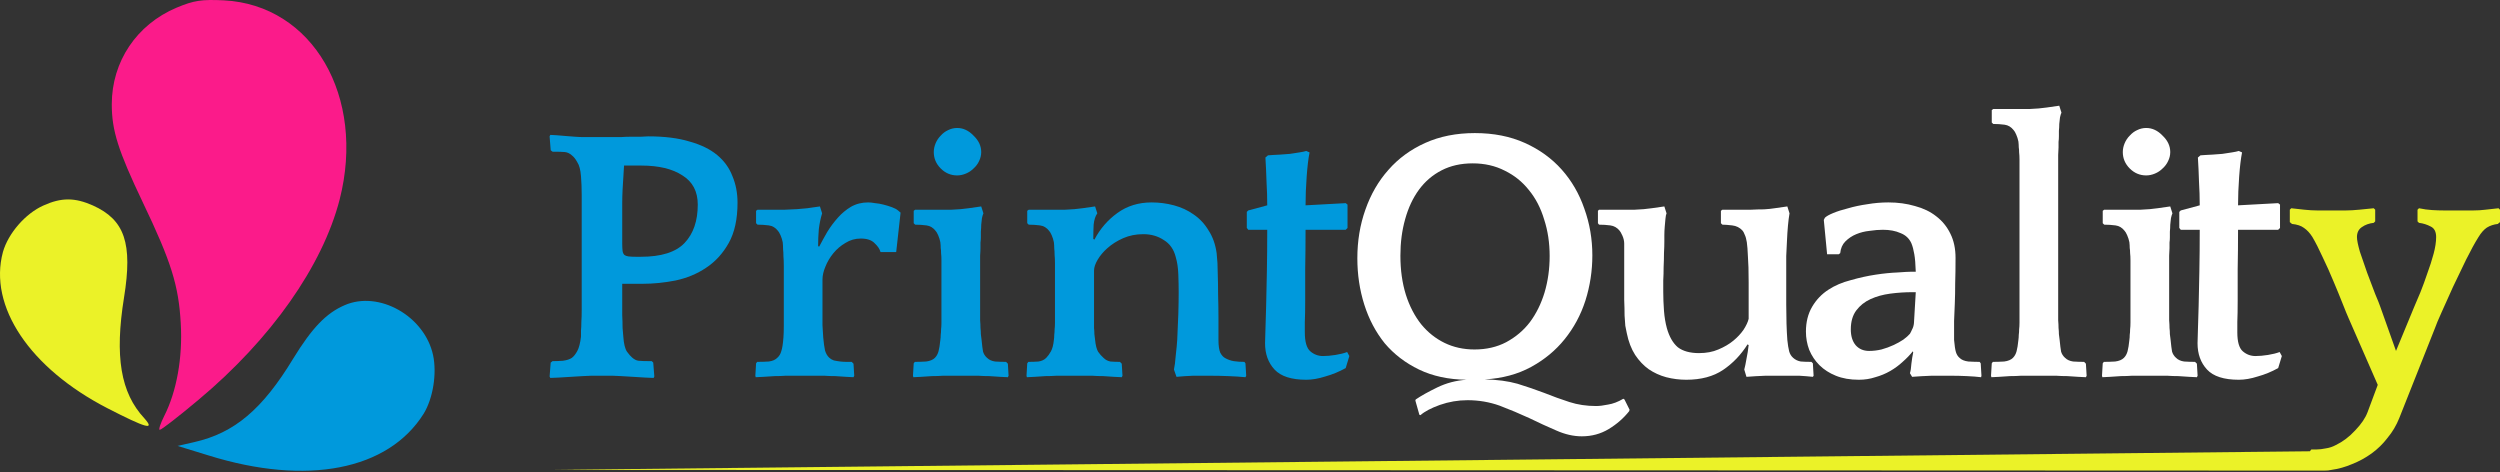 <svg width="180" height="34" viewBox="0 0 180 34" fill="none" xmlns="http://www.w3.org/2000/svg">
<rect x="0" y="0" width="180" height="34" fill="#333333" stroke="none"/>
<path d="M47.059 27.211C46.937 27.211 46.735 27.202 46.455 27.185C46.175 27.167 45.886 27.15 45.588 27.132C45.29 27.115 45.001 27.097 44.721 27.08C44.441 27.062 44.239 27.053 44.117 27.053H42.566C42.444 27.053 42.242 27.062 41.962 27.08C41.682 27.097 41.393 27.115 41.095 27.132C40.797 27.15 40.508 27.167 40.228 27.185C39.948 27.202 39.746 27.211 39.624 27.211L39.571 27.106L39.65 26.108L39.781 26.003C39.992 26.003 40.237 25.994 40.517 25.976C40.797 25.941 41.016 25.871 41.174 25.766C41.314 25.661 41.445 25.494 41.568 25.267C41.691 25.039 41.778 24.698 41.831 24.242C41.831 24.12 41.831 23.98 41.831 23.822C41.848 23.647 41.857 23.436 41.857 23.191C41.875 22.946 41.883 22.648 41.883 22.298C41.883 21.948 41.883 21.51 41.883 20.984V15.204C41.883 14.854 41.883 14.46 41.883 14.022C41.883 13.567 41.866 13.12 41.831 12.682C41.796 12.227 41.708 11.894 41.568 11.684C41.445 11.456 41.314 11.29 41.174 11.184C41.016 11.044 40.85 10.966 40.675 10.948C40.517 10.931 40.219 10.922 39.781 10.922L39.65 10.817L39.571 9.818L39.624 9.713C39.746 9.713 39.904 9.722 40.097 9.739C40.307 9.757 40.517 9.774 40.727 9.792C40.955 9.81 41.183 9.827 41.41 9.845C41.638 9.862 41.848 9.871 42.041 9.871H44.038C44.23 9.871 44.449 9.871 44.695 9.871C44.94 9.853 45.185 9.845 45.43 9.845C45.693 9.845 45.93 9.845 46.14 9.845C46.35 9.827 46.525 9.818 46.665 9.818C47.839 9.818 48.828 9.941 49.634 10.186C50.458 10.414 51.123 10.738 51.631 11.158C52.139 11.579 52.507 12.086 52.735 12.682C52.98 13.26 53.102 13.899 53.102 14.6C53.102 15.774 52.892 16.737 52.472 17.49C52.051 18.243 51.508 18.839 50.843 19.277C50.195 19.715 49.459 20.021 48.636 20.196C47.83 20.354 47.042 20.433 46.271 20.433H44.8C44.8 20.783 44.8 21.151 44.8 21.536C44.8 21.921 44.8 22.298 44.8 22.666C44.817 23.016 44.826 23.331 44.826 23.612C44.844 23.892 44.861 24.102 44.879 24.242C44.914 24.75 45.001 25.109 45.141 25.319C45.282 25.512 45.404 25.652 45.509 25.74C45.667 25.88 45.825 25.959 45.982 25.976C46.157 25.994 46.472 26.003 46.928 26.003L47.033 26.108L47.112 27.106L47.059 27.211ZM46.14 18.488C47.611 18.488 48.662 18.156 49.293 17.49C49.923 16.824 50.239 15.905 50.239 14.731C50.239 13.786 49.871 13.085 49.135 12.63C48.417 12.157 47.427 11.92 46.166 11.92H44.931C44.879 12.691 44.844 13.269 44.826 13.654C44.809 14.022 44.8 14.355 44.8 14.652V17.516C44.8 17.744 44.809 17.928 44.826 18.068C44.844 18.191 44.887 18.287 44.957 18.357C45.028 18.41 45.124 18.445 45.246 18.462C45.387 18.48 45.571 18.488 45.798 18.488H46.14Z" fill="#0099DC"/>
<path d="M58.983 17.753C59.158 17.42 59.35 17.07 59.561 16.702C59.788 16.334 60.042 15.992 60.323 15.677C60.603 15.362 60.918 15.099 61.269 14.889C61.636 14.679 62.048 14.574 62.503 14.574C62.644 14.574 62.81 14.591 63.003 14.626C63.213 14.644 63.414 14.679 63.607 14.731C63.817 14.784 64.019 14.845 64.211 14.915C64.404 14.985 64.553 15.064 64.658 15.152L64.842 15.309L64.526 18.147H63.397C63.344 17.937 63.204 17.727 62.976 17.516C62.766 17.289 62.433 17.175 61.978 17.175C61.575 17.175 61.207 17.28 60.874 17.49C60.542 17.683 60.253 17.928 60.007 18.226C59.762 18.523 59.569 18.848 59.429 19.198C59.289 19.531 59.219 19.837 59.219 20.117V21.93C59.219 22.596 59.219 23.095 59.219 23.428C59.237 23.761 59.254 24.049 59.272 24.295C59.307 24.68 59.35 24.995 59.403 25.241C59.473 25.468 59.578 25.643 59.718 25.766C59.788 25.836 59.894 25.897 60.034 25.95C60.191 25.985 60.349 26.011 60.507 26.029C60.664 26.046 60.813 26.055 60.953 26.055C61.111 26.055 61.233 26.055 61.321 26.055L61.452 26.186L61.505 27.053L61.452 27.159C61.347 27.159 61.172 27.15 60.927 27.132C60.682 27.115 60.419 27.097 60.139 27.08C59.858 27.08 59.596 27.071 59.35 27.053C59.105 27.053 58.93 27.053 58.825 27.053H57.144C57.021 27.053 56.828 27.053 56.566 27.053C56.32 27.071 56.057 27.08 55.777 27.08C55.497 27.097 55.225 27.115 54.963 27.132C54.718 27.15 54.534 27.159 54.411 27.159L54.385 27.053L54.437 26.16L54.516 26.055C54.814 26.055 55.094 26.046 55.357 26.029C55.62 25.994 55.821 25.906 55.961 25.766C56.101 25.643 56.198 25.486 56.25 25.293C56.32 25.1 56.373 24.768 56.408 24.295C56.425 24.084 56.434 23.804 56.434 23.454C56.434 23.104 56.434 22.613 56.434 21.983V20.065C56.434 19.697 56.434 19.39 56.434 19.145C56.434 18.883 56.425 18.655 56.408 18.462C56.408 18.27 56.399 18.094 56.382 17.937C56.382 17.779 56.373 17.613 56.355 17.438C56.32 17.262 56.268 17.096 56.198 16.938C56.127 16.781 56.066 16.676 56.014 16.623C55.839 16.395 55.62 16.264 55.357 16.229C55.094 16.194 54.823 16.176 54.542 16.176L54.437 16.071V15.178L54.542 15.099H55.015C55.401 15.099 55.9 15.099 56.513 15.099C57.126 15.082 57.66 15.047 58.116 14.994L59.035 14.863L59.193 15.362C59.088 15.695 59.009 16.071 58.956 16.492C58.921 16.912 58.904 17.324 58.904 17.727L58.983 17.753Z" fill="#0099DC"/>
<path d="M72.566 27.159C72.443 27.159 72.26 27.15 72.014 27.132C71.769 27.115 71.506 27.097 71.226 27.08C70.946 27.08 70.683 27.071 70.438 27.053C70.193 27.053 70.009 27.053 69.886 27.053H68.467C68.345 27.053 68.152 27.053 67.889 27.053C67.644 27.071 67.381 27.08 67.101 27.08C66.838 27.097 66.576 27.115 66.313 27.132C66.067 27.15 65.884 27.159 65.761 27.159L65.735 27.053L65.787 26.16L65.866 26.055C66.129 26.055 66.4 26.046 66.681 26.029C66.961 25.994 67.171 25.906 67.311 25.766C67.434 25.643 67.521 25.486 67.574 25.293C67.626 25.1 67.67 24.829 67.705 24.479C67.723 24.356 67.732 24.233 67.732 24.111C67.749 23.988 67.758 23.857 67.758 23.717C67.775 23.577 67.784 23.41 67.784 23.218C67.784 23.025 67.784 22.788 67.784 22.508V19.539C67.784 19.206 67.784 18.944 67.784 18.751C67.784 18.541 67.775 18.366 67.758 18.226C67.758 18.085 67.749 17.963 67.732 17.858C67.732 17.735 67.723 17.595 67.705 17.438C67.67 17.262 67.618 17.096 67.548 16.938C67.478 16.781 67.416 16.676 67.364 16.623C67.189 16.395 66.97 16.264 66.707 16.229C66.444 16.194 66.173 16.176 65.892 16.176L65.787 16.071V15.178L65.892 15.099H67.232C67.635 15.099 68.064 15.099 68.52 15.099C68.975 15.082 69.378 15.047 69.728 14.994L70.648 14.863L70.806 15.362C70.771 15.432 70.736 15.546 70.701 15.704C70.683 15.844 70.665 16.001 70.648 16.176C70.648 16.334 70.639 16.5 70.622 16.676C70.622 16.833 70.622 16.965 70.622 17.07C70.622 17.21 70.613 17.341 70.595 17.464C70.595 17.569 70.595 17.7 70.595 17.858C70.595 17.998 70.587 18.182 70.569 18.41C70.569 18.637 70.569 18.918 70.569 19.25V22.193C70.569 22.543 70.569 22.832 70.569 23.06C70.587 23.27 70.595 23.454 70.595 23.612C70.613 23.769 70.622 23.918 70.622 24.058C70.639 24.181 70.657 24.321 70.674 24.479C70.709 24.846 70.744 25.127 70.779 25.319C70.832 25.494 70.928 25.643 71.068 25.766C71.209 25.906 71.401 25.994 71.646 26.029C71.909 26.046 72.172 26.055 72.435 26.055L72.566 26.186L72.618 27.053L72.566 27.159ZM67.232 10.948C67.232 10.738 67.276 10.528 67.364 10.318C67.451 10.107 67.574 9.923 67.732 9.766C67.889 9.591 68.064 9.459 68.257 9.372C68.467 9.267 68.686 9.214 68.914 9.214C69.352 9.214 69.746 9.398 70.096 9.766C70.464 10.116 70.648 10.51 70.648 10.948C70.648 11.176 70.595 11.395 70.49 11.605C70.403 11.797 70.271 11.973 70.096 12.13C69.939 12.288 69.755 12.411 69.544 12.498C69.334 12.586 69.124 12.63 68.914 12.63C68.459 12.63 68.064 12.463 67.732 12.13C67.399 11.797 67.232 11.403 67.232 10.948Z" fill="#0099DC"/>
<path d="M78.796 17.254C79.199 16.483 79.751 15.844 80.451 15.336C81.152 14.828 81.975 14.574 82.921 14.574C83.464 14.574 83.998 14.644 84.524 14.784C85.049 14.924 85.522 15.143 85.942 15.441C86.38 15.739 86.739 16.124 87.02 16.597C87.317 17.052 87.51 17.595 87.598 18.226C87.65 18.681 87.677 19.163 87.677 19.671C87.694 20.179 87.703 20.687 87.703 21.195C87.72 21.79 87.729 22.342 87.729 22.85C87.729 23.34 87.729 23.883 87.729 24.479C87.729 24.881 87.773 25.188 87.86 25.398C87.966 25.591 88.088 25.722 88.228 25.792C88.421 25.897 88.622 25.968 88.833 26.003C89.06 26.038 89.314 26.055 89.594 26.055L89.673 26.16L89.726 27.053L89.673 27.159C89.305 27.123 88.894 27.097 88.439 27.08C88.001 27.062 87.571 27.053 87.151 27.053C86.731 27.053 86.31 27.053 85.89 27.053C85.469 27.071 85.075 27.097 84.707 27.132L84.524 26.607C84.576 26.379 84.62 26.038 84.655 25.582C84.707 25.127 84.743 24.759 84.76 24.479C84.795 23.813 84.821 23.191 84.839 22.613C84.856 22.035 84.865 21.519 84.865 21.063C84.865 20.66 84.856 20.222 84.839 19.75C84.821 19.277 84.76 18.865 84.655 18.515C84.515 17.954 84.226 17.543 83.788 17.28C83.368 17 82.877 16.86 82.317 16.86C81.791 16.86 81.309 16.956 80.871 17.148C80.434 17.341 80.057 17.578 79.742 17.858C79.444 18.121 79.207 18.401 79.032 18.699C78.857 18.996 78.77 19.259 78.77 19.487V22.193C78.77 22.543 78.77 22.832 78.77 23.06C78.77 23.27 78.77 23.454 78.77 23.612C78.787 23.769 78.796 23.918 78.796 24.058C78.813 24.181 78.831 24.321 78.848 24.479C78.883 24.846 78.954 25.127 79.059 25.319C79.181 25.494 79.313 25.643 79.453 25.766C79.593 25.906 79.759 25.994 79.952 26.029C80.145 26.046 80.372 26.055 80.635 26.055L80.766 26.186L80.819 27.053L80.766 27.159C80.644 27.159 80.46 27.15 80.215 27.132C79.969 27.115 79.707 27.097 79.426 27.08C79.146 27.08 78.883 27.071 78.638 27.053C78.393 27.053 78.209 27.053 78.087 27.053H76.641C76.519 27.053 76.326 27.053 76.063 27.053C75.818 27.071 75.555 27.08 75.275 27.08C75.012 27.097 74.75 27.115 74.487 27.132C74.242 27.15 74.058 27.159 73.935 27.159L73.909 27.053L73.961 26.16L74.04 26.055C74.32 26.055 74.566 26.046 74.776 26.029C75.004 25.994 75.188 25.906 75.328 25.766C75.45 25.643 75.564 25.486 75.669 25.293C75.774 25.1 75.844 24.829 75.879 24.479C75.897 24.356 75.906 24.233 75.906 24.111C75.923 23.988 75.932 23.857 75.932 23.717C75.95 23.577 75.958 23.41 75.958 23.218C75.958 23.025 75.958 22.788 75.958 22.508V19.802C75.958 19.469 75.958 19.189 75.958 18.961C75.958 18.734 75.95 18.532 75.932 18.357C75.932 18.182 75.923 18.024 75.906 17.884C75.906 17.744 75.897 17.595 75.879 17.438C75.844 17.262 75.792 17.096 75.722 16.938C75.652 16.781 75.59 16.676 75.538 16.623C75.363 16.395 75.144 16.264 74.881 16.229C74.618 16.194 74.347 16.176 74.067 16.176L73.961 16.071V15.178L74.067 15.099H75.406C75.809 15.099 76.239 15.099 76.694 15.099C77.167 15.082 77.579 15.047 77.929 14.994L78.848 14.863L79.006 15.362C78.866 15.555 78.778 15.826 78.743 16.176C78.726 16.509 78.717 16.851 78.717 17.201L78.796 17.254Z" fill="#0099DC"/>
<path d="M96.89 16.544H94C94 17.56 93.991 18.506 93.974 19.382C93.974 20.24 93.974 20.993 93.974 21.641C93.974 22.272 93.965 22.788 93.947 23.191C93.947 23.594 93.947 23.839 93.947 23.927C93.947 24.61 94.079 25.065 94.341 25.293C94.604 25.521 94.911 25.635 95.261 25.635C95.524 25.635 95.822 25.608 96.154 25.556C96.487 25.503 96.767 25.433 96.995 25.346L97.153 25.635L96.89 26.502C96.417 26.764 95.927 26.966 95.419 27.106C94.928 27.264 94.473 27.342 94.052 27.342C92.984 27.342 92.222 27.097 91.767 26.607C91.311 26.116 91.084 25.486 91.084 24.715C91.084 24.558 91.092 24.251 91.11 23.796C91.127 23.323 91.145 22.736 91.162 22.035C91.18 21.317 91.197 20.494 91.215 19.566C91.232 18.637 91.241 17.63 91.241 16.544H89.875L89.77 16.413V15.257L89.875 15.152L91.241 14.784C91.241 14.223 91.224 13.654 91.189 13.076C91.171 12.481 91.145 11.903 91.11 11.342L91.294 11.184L91.662 11.158C91.784 11.158 91.951 11.149 92.161 11.132C92.388 11.114 92.625 11.097 92.87 11.079C93.115 11.044 93.343 11.009 93.553 10.974C93.781 10.939 93.947 10.904 94.052 10.869L94.289 10.974C94.201 11.412 94.131 11.999 94.079 12.735C94.026 13.453 94 14.136 94 14.784L96.89 14.626L97.022 14.731V16.413L96.89 16.544Z" fill="#0099DC"/>
<path d="M106.189 9.582C107.538 9.582 108.737 9.818 109.788 10.291C110.839 10.764 111.724 11.403 112.442 12.209C113.16 13.015 113.703 13.952 114.071 15.02C114.456 16.089 114.649 17.21 114.649 18.383C114.649 19.504 114.483 20.59 114.15 21.641C113.817 22.675 113.318 23.603 112.652 24.426C112.004 25.232 111.198 25.897 110.235 26.423C109.272 26.948 108.159 27.246 106.898 27.316C107.792 27.334 108.58 27.439 109.263 27.631C109.946 27.842 110.585 28.061 111.181 28.288C111.794 28.534 112.398 28.752 112.994 28.945C113.589 29.138 114.229 29.234 114.912 29.234C115.157 29.234 115.446 29.199 115.779 29.129C116.129 29.076 116.497 28.936 116.882 28.709L116.961 28.761L117.329 29.497L117.303 29.602C116.9 30.11 116.41 30.539 115.832 30.889C115.253 31.24 114.605 31.415 113.887 31.415C113.292 31.415 112.679 31.275 112.048 30.994C111.435 30.732 110.787 30.434 110.104 30.101C109.421 29.786 108.711 29.488 107.976 29.208C107.24 28.945 106.469 28.814 105.663 28.814C104.98 28.814 104.315 28.928 103.667 29.155C103.036 29.383 102.572 29.628 102.274 29.891L102.195 29.865L101.906 28.84L101.932 28.761C102.318 28.498 102.835 28.209 103.483 27.894C104.131 27.579 104.831 27.395 105.585 27.342C104.288 27.325 103.15 27.08 102.169 26.607C101.188 26.134 100.365 25.503 99.699 24.715C99.051 23.909 98.561 22.981 98.228 21.93C97.895 20.879 97.729 19.767 97.729 18.593C97.729 17.35 97.921 16.185 98.307 15.099C98.692 13.996 99.244 13.041 99.962 12.235C100.68 11.412 101.565 10.764 102.616 10.291C103.667 9.818 104.858 9.582 106.189 9.582ZM106.163 25.162C107.021 25.162 107.783 24.987 108.448 24.636C109.132 24.268 109.701 23.787 110.156 23.191C110.612 22.578 110.962 21.869 111.207 21.063C111.452 20.24 111.575 19.364 111.575 18.436C111.575 17.49 111.444 16.614 111.181 15.809C110.936 14.985 110.568 14.276 110.077 13.68C109.605 13.085 109.026 12.621 108.343 12.288C107.66 11.938 106.89 11.762 106.031 11.762C105.19 11.762 104.446 11.929 103.798 12.262C103.15 12.595 102.607 13.059 102.169 13.654C101.731 14.25 101.398 14.959 101.171 15.782C100.943 16.588 100.829 17.464 100.829 18.41C100.829 19.443 100.96 20.38 101.223 21.221C101.486 22.044 101.854 22.753 102.327 23.349C102.8 23.927 103.36 24.373 104.008 24.689C104.656 25.004 105.374 25.162 106.163 25.162Z" fill="white"/>
<path d="M125.824 24.794C125.351 25.547 124.764 26.16 124.063 26.633C123.363 27.106 122.478 27.342 121.41 27.342C120.919 27.342 120.438 27.281 119.965 27.159C119.509 27.036 119.089 26.843 118.703 26.581C118.336 26.318 118.012 25.976 117.731 25.556C117.451 25.118 117.25 24.593 117.127 23.98C117.092 23.822 117.057 23.647 117.022 23.454C117.004 23.261 116.987 23.016 116.969 22.718C116.969 22.403 116.961 22.026 116.943 21.589C116.943 21.133 116.943 20.573 116.943 19.907V17.543C116.943 17.35 116.899 17.157 116.812 16.965C116.724 16.772 116.654 16.649 116.601 16.597C116.426 16.387 116.207 16.264 115.945 16.229C115.682 16.194 115.41 16.176 115.13 16.176L115.051 16.071V15.178L115.13 15.099H116.418C116.82 15.099 117.25 15.099 117.705 15.099C118.16 15.082 118.563 15.047 118.914 14.994L119.833 14.863L119.991 15.362C119.956 15.432 119.93 15.563 119.912 15.756C119.895 15.931 119.877 16.124 119.86 16.334C119.842 16.544 119.833 16.746 119.833 16.938C119.833 17.131 119.833 17.28 119.833 17.385C119.833 17.613 119.825 17.893 119.807 18.226C119.807 18.541 119.798 18.874 119.781 19.224C119.781 19.557 119.772 19.881 119.754 20.196C119.754 20.511 119.754 20.774 119.754 20.984C119.754 21.44 119.772 21.904 119.807 22.377C119.842 22.832 119.912 23.253 120.017 23.638C120.192 24.251 120.455 24.706 120.805 25.004C121.173 25.284 121.681 25.424 122.329 25.424C122.855 25.424 123.319 25.337 123.722 25.162C124.142 24.987 124.501 24.776 124.799 24.531C125.097 24.286 125.342 24.023 125.535 23.743C125.727 23.445 125.85 23.183 125.903 22.955V20.328C125.903 19.522 125.885 18.9 125.85 18.462C125.833 18.024 125.806 17.683 125.771 17.438C125.736 17.21 125.684 17.026 125.614 16.886C125.561 16.746 125.509 16.649 125.456 16.597C125.263 16.387 125.018 16.264 124.72 16.229C124.423 16.194 124.186 16.176 124.011 16.176L123.906 16.071V15.178L124.011 15.099H124.484C124.659 15.099 124.887 15.099 125.167 15.099C125.465 15.099 125.771 15.099 126.087 15.099C126.402 15.082 126.708 15.073 127.006 15.073C127.304 15.055 127.558 15.029 127.768 14.994L128.688 14.863L128.845 15.362C128.758 15.87 128.696 16.535 128.661 17.359C128.644 17.797 128.626 18.156 128.609 18.436C128.609 18.699 128.609 18.918 128.609 19.093C128.609 19.268 128.609 19.408 128.609 19.513C128.609 19.601 128.609 19.688 128.609 19.776V21.93C128.609 22.893 128.635 23.743 128.688 24.479C128.723 24.811 128.766 25.083 128.819 25.293C128.872 25.486 128.968 25.643 129.108 25.766C129.266 25.906 129.45 25.994 129.66 26.029C129.87 26.046 130.124 26.055 130.422 26.055L130.527 26.16L130.579 27.053L130.527 27.132C130.194 27.097 129.87 27.071 129.555 27.053C129.239 27.053 128.872 27.053 128.451 27.053C128.031 27.053 127.584 27.053 127.111 27.053C126.638 27.071 126.183 27.097 125.745 27.132L125.587 26.607C125.64 26.414 125.692 26.16 125.745 25.845C125.815 25.512 125.868 25.179 125.903 24.846L125.824 24.794Z" fill="white"/>
<path d="M137.515 26.869C137.567 26.712 137.602 26.484 137.62 26.186C137.655 25.889 137.699 25.617 137.751 25.372L137.725 25.293C137.515 25.556 137.27 25.81 136.989 26.055C136.727 26.3 136.429 26.519 136.096 26.712C135.763 26.904 135.404 27.053 135.019 27.159C134.651 27.281 134.257 27.342 133.836 27.342C133.206 27.342 132.654 27.246 132.181 27.053C131.708 26.861 131.314 26.607 130.999 26.291C130.683 25.976 130.438 25.608 130.263 25.188C130.105 24.768 130.027 24.33 130.027 23.874C130.027 23.191 130.176 22.596 130.473 22.088C130.771 21.58 131.165 21.168 131.656 20.853C132.111 20.555 132.645 20.328 133.258 20.17C133.871 19.995 134.467 19.863 135.045 19.776C135.623 19.688 136.149 19.636 136.621 19.618C137.094 19.583 137.41 19.566 137.567 19.566H137.935C137.918 19.023 137.883 18.602 137.83 18.305C137.778 17.989 137.707 17.727 137.62 17.516C137.462 17.166 137.199 16.921 136.832 16.781C136.481 16.623 136.061 16.544 135.57 16.544C135.273 16.544 134.949 16.57 134.598 16.623C134.266 16.658 133.95 16.737 133.652 16.86C133.355 16.982 133.092 17.157 132.864 17.385C132.654 17.595 132.531 17.875 132.496 18.226L132.391 18.305H131.551L131.314 15.835L131.393 15.677C131.498 15.572 131.699 15.458 131.997 15.336C132.295 15.213 132.654 15.099 133.074 14.994C133.495 14.871 133.95 14.775 134.441 14.705C134.949 14.617 135.457 14.574 135.965 14.574C136.648 14.574 137.287 14.661 137.883 14.836C138.478 14.994 138.986 15.239 139.407 15.572C139.844 15.905 140.186 16.325 140.431 16.833C140.676 17.324 140.799 17.902 140.799 18.567C140.799 19.285 140.79 19.898 140.773 20.406C140.773 20.914 140.764 21.387 140.747 21.825C140.729 22.263 140.711 22.692 140.694 23.112C140.694 23.515 140.694 23.971 140.694 24.479C140.729 24.881 140.773 25.171 140.825 25.346C140.878 25.521 140.965 25.661 141.088 25.766C141.228 25.906 141.438 25.994 141.719 26.029C142.016 26.046 142.288 26.055 142.533 26.055L142.612 26.16L142.665 27.053L142.638 27.159C142.34 27.123 141.999 27.097 141.614 27.08C141.228 27.062 140.869 27.053 140.536 27.053C140.046 27.053 139.555 27.053 139.065 27.053C138.574 27.071 138.11 27.097 137.672 27.132L137.515 26.869ZM137.515 24.032C137.567 23.944 137.62 23.839 137.672 23.717C137.742 23.594 137.786 23.445 137.804 23.27L137.935 21.037H137.699C137.156 21.037 136.621 21.072 136.096 21.142C135.57 21.212 135.098 21.343 134.677 21.536C134.257 21.729 133.915 22 133.652 22.351C133.39 22.701 133.258 23.156 133.258 23.717C133.258 24.19 133.372 24.566 133.6 24.846C133.845 25.127 134.169 25.267 134.572 25.267C134.87 25.267 135.168 25.232 135.465 25.162C135.781 25.074 136.07 24.969 136.332 24.846C136.595 24.724 136.832 24.593 137.042 24.452C137.252 24.295 137.41 24.155 137.515 24.032Z" fill="white"/>
<path d="M150.185 27.159C150.063 27.159 149.879 27.15 149.634 27.132C149.389 27.115 149.126 27.097 148.846 27.08C148.565 27.08 148.303 27.071 148.057 27.053C147.812 27.053 147.628 27.053 147.506 27.053H146.087C145.964 27.053 145.771 27.053 145.509 27.053C145.263 27.071 145.001 27.08 144.72 27.08C144.458 27.097 144.195 27.115 143.932 27.132C143.687 27.15 143.503 27.159 143.38 27.159L143.354 27.053L143.407 26.16L143.486 26.055C143.748 26.055 144.02 26.046 144.3 26.029C144.58 25.994 144.791 25.906 144.931 25.766C145.053 25.643 145.141 25.486 145.193 25.293C145.246 25.1 145.29 24.829 145.325 24.479C145.342 24.356 145.351 24.233 145.351 24.111C145.369 23.988 145.377 23.857 145.377 23.717C145.395 23.577 145.404 23.41 145.404 23.218C145.404 23.025 145.404 22.788 145.404 22.508V12.288C145.404 11.955 145.404 11.692 145.404 11.5C145.404 11.29 145.395 11.114 145.377 10.974C145.377 10.834 145.369 10.712 145.351 10.607C145.351 10.484 145.342 10.344 145.325 10.186C145.29 10.011 145.237 9.845 145.167 9.687C145.097 9.529 145.036 9.424 144.983 9.372C144.808 9.144 144.589 9.013 144.326 8.978C144.064 8.943 143.792 8.925 143.512 8.925L143.407 8.82V7.927L143.512 7.848H144.852C145.255 7.848 145.684 7.848 146.139 7.848C146.595 7.83 146.998 7.795 147.348 7.743L148.267 7.611L148.425 8.111C148.39 8.181 148.355 8.294 148.32 8.452C148.303 8.592 148.285 8.75 148.267 8.925C148.267 9.083 148.259 9.249 148.241 9.424C148.241 9.582 148.241 9.713 148.241 9.818C148.241 9.958 148.232 10.09 148.215 10.212C148.215 10.318 148.215 10.449 148.215 10.607C148.215 10.747 148.206 10.931 148.189 11.158C148.189 11.386 148.189 11.666 148.189 11.999V22.193C148.189 22.543 148.189 22.832 148.189 23.06C148.206 23.27 148.215 23.454 148.215 23.612C148.232 23.769 148.241 23.918 148.241 24.058C148.259 24.181 148.276 24.321 148.294 24.479C148.329 24.846 148.364 25.127 148.399 25.319C148.451 25.494 148.548 25.643 148.688 25.766C148.828 25.906 149.021 25.994 149.266 26.029C149.529 26.046 149.791 26.055 150.054 26.055L150.185 26.186L150.238 27.053L150.185 27.159Z" fill="white"/>
<path d="M158.176 27.159C158.053 27.159 157.869 27.15 157.624 27.132C157.379 27.115 157.116 27.097 156.836 27.08C156.555 27.08 156.293 27.071 156.048 27.053C155.802 27.053 155.618 27.053 155.496 27.053H154.077C153.954 27.053 153.762 27.053 153.499 27.053C153.254 27.071 152.991 27.08 152.711 27.08C152.448 27.097 152.185 27.115 151.922 27.132C151.677 27.15 151.493 27.159 151.371 27.159L151.344 27.053L151.397 26.16L151.476 26.055C151.739 26.055 152.01 26.046 152.29 26.029C152.571 25.994 152.781 25.906 152.921 25.766C153.043 25.643 153.131 25.486 153.184 25.293C153.236 25.1 153.28 24.829 153.315 24.479C153.333 24.356 153.341 24.233 153.341 24.111C153.359 23.988 153.368 23.857 153.368 23.717C153.385 23.577 153.394 23.41 153.394 23.218C153.394 23.025 153.394 22.788 153.394 22.508V19.539C153.394 19.206 153.394 18.944 153.394 18.751C153.394 18.541 153.385 18.366 153.368 18.226C153.368 18.085 153.359 17.963 153.341 17.858C153.341 17.735 153.333 17.595 153.315 17.438C153.28 17.262 153.227 17.096 153.157 16.938C153.087 16.781 153.026 16.676 152.973 16.623C152.798 16.395 152.579 16.264 152.317 16.229C152.054 16.194 151.782 16.176 151.502 16.176L151.397 16.071V15.178L151.502 15.099H152.842C153.245 15.099 153.674 15.099 154.129 15.099C154.585 15.082 154.988 15.047 155.338 14.994L156.258 14.863L156.415 15.362C156.38 15.432 156.345 15.546 156.31 15.704C156.293 15.844 156.275 16.001 156.258 16.176C156.258 16.334 156.249 16.5 156.231 16.676C156.231 16.833 156.231 16.965 156.231 17.07C156.231 17.21 156.223 17.341 156.205 17.464C156.205 17.569 156.205 17.7 156.205 17.858C156.205 17.998 156.196 18.182 156.179 18.41C156.179 18.637 156.179 18.918 156.179 19.25V22.193C156.179 22.543 156.179 22.832 156.179 23.06C156.196 23.27 156.205 23.454 156.205 23.612C156.223 23.769 156.231 23.918 156.231 24.058C156.249 24.181 156.266 24.321 156.284 24.479C156.319 24.846 156.354 25.127 156.389 25.319C156.442 25.494 156.538 25.643 156.678 25.766C156.818 25.906 157.011 25.994 157.256 26.029C157.519 26.046 157.782 26.055 158.044 26.055L158.176 26.186L158.228 27.053L158.176 27.159ZM152.842 10.948C152.842 10.738 152.886 10.528 152.973 10.318C153.061 10.107 153.184 9.923 153.341 9.766C153.499 9.591 153.674 9.459 153.867 9.372C154.077 9.267 154.296 9.214 154.524 9.214C154.962 9.214 155.356 9.398 155.706 9.766C156.074 10.116 156.258 10.51 156.258 10.948C156.258 11.176 156.205 11.395 156.1 11.605C156.012 11.797 155.881 11.973 155.706 12.13C155.548 12.288 155.364 12.411 155.154 12.498C154.944 12.586 154.734 12.63 154.524 12.63C154.068 12.63 153.674 12.463 153.341 12.13C153.008 11.797 152.842 11.403 152.842 10.948Z" fill="white"/>
<path d="M164.029 16.544H161.139C161.139 17.56 161.131 18.506 161.113 19.382C161.113 20.24 161.113 20.993 161.113 21.641C161.113 22.272 161.104 22.788 161.087 23.191C161.087 23.594 161.087 23.839 161.087 23.927C161.087 24.61 161.218 25.065 161.481 25.293C161.744 25.521 162.05 25.635 162.4 25.635C162.663 25.635 162.961 25.608 163.294 25.556C163.627 25.503 163.907 25.433 164.135 25.346L164.292 25.635L164.029 26.502C163.557 26.764 163.066 26.966 162.558 27.106C162.068 27.264 161.612 27.342 161.192 27.342C160.123 27.342 159.361 27.097 158.906 26.607C158.451 26.116 158.223 25.486 158.223 24.715C158.223 24.558 158.232 24.251 158.249 23.796C158.267 23.323 158.284 22.736 158.302 22.035C158.319 21.317 158.337 20.494 158.354 19.566C158.372 18.637 158.381 17.63 158.381 16.544H157.014L156.909 16.413V15.257L157.014 15.152L158.381 14.784C158.381 14.223 158.363 13.654 158.328 13.076C158.31 12.481 158.284 11.903 158.249 11.342L158.433 11.184L158.801 11.158C158.924 11.158 159.09 11.149 159.3 11.132C159.528 11.114 159.764 11.097 160.01 11.079C160.255 11.044 160.482 11.009 160.693 10.974C160.92 10.939 161.087 10.904 161.192 10.869L161.428 10.974C161.341 11.412 161.271 11.999 161.218 12.735C161.166 13.453 161.139 14.136 161.139 14.784L164.029 14.626L164.161 14.731V16.413L164.029 16.544Z" fill="white"/>
<path d="M172.748 30.101C172.538 30.627 172.258 31.099 171.908 31.52C171.575 31.958 171.189 32.334 170.752 32.65C170.314 32.965 169.849 33.219 169.359 33.411C168.869 33.622 168.369 33.762 167.861 33.832C167.721 33.867 167.555 33.884 167.362 33.884C167.187 33.884 166.924 33.884 166.574 33.884L39.571 33.832L166.311 32.492L166.416 32.361H166.784C166.994 32.361 167.222 32.334 167.467 32.282C167.713 32.247 167.949 32.168 168.177 32.045C168.685 31.8 169.149 31.45 169.569 30.994C170.007 30.539 170.305 30.101 170.463 29.681L171.198 27.71L169.096 22.902C169.009 22.71 168.869 22.368 168.676 21.878C168.483 21.387 168.264 20.853 168.019 20.275C167.774 19.68 167.511 19.093 167.231 18.515C166.968 17.937 166.723 17.455 166.495 17.07C166.32 16.789 166.119 16.57 165.891 16.413C165.681 16.255 165.392 16.159 165.024 16.124L164.866 15.992V15.099L164.971 14.994C165.269 15.029 165.584 15.064 165.917 15.099C166.25 15.134 166.556 15.152 166.837 15.152H168.912C169.175 15.152 169.49 15.134 169.858 15.099C170.244 15.064 170.594 15.029 170.909 14.994L171.014 15.099V15.94L170.909 16.045C170.576 16.08 170.287 16.185 170.042 16.36C169.814 16.518 169.701 16.754 169.701 17.07C169.701 17.28 169.771 17.63 169.911 18.121C170.068 18.593 170.244 19.101 170.436 19.644C170.646 20.187 170.839 20.695 171.014 21.168C171.207 21.624 171.33 21.93 171.382 22.088L172.512 25.267L173.826 22.088C173.948 21.808 174.097 21.457 174.272 21.037C174.447 20.599 174.614 20.144 174.771 19.671C174.947 19.198 175.096 18.734 175.218 18.278C175.341 17.823 175.402 17.42 175.402 17.07C175.402 16.684 175.271 16.43 175.008 16.308C174.745 16.168 174.465 16.08 174.167 16.045L174.062 15.94V15.099L174.167 14.994C174.5 15.064 174.815 15.108 175.113 15.125C175.411 15.143 175.691 15.152 175.954 15.152H178.082C178.38 15.152 178.669 15.134 178.949 15.099C179.247 15.064 179.562 15.029 179.895 14.994L180 15.099V15.992L179.842 16.124C179.545 16.159 179.282 16.246 179.054 16.387C178.844 16.527 178.643 16.754 178.45 17.07C178.187 17.49 177.889 18.033 177.557 18.699C177.241 19.347 176.926 20.003 176.611 20.669C176.313 21.335 176.041 21.939 175.796 22.482C175.551 23.025 175.393 23.401 175.323 23.612L172.748 30.101Z" fill="#EBF228"/>
<path d="M12.711 0.554C9.838 1.764 8.048 4.435 8.048 7.51C8.048 9.4 8.502 10.836 10.291 14.591C12.333 18.851 12.862 20.564 13.013 23.261C13.164 25.756 12.711 28.201 11.829 29.94C11.552 30.494 11.4 30.948 11.501 30.948C11.627 30.948 12.887 29.965 14.299 28.78C19.515 24.42 23.22 19.153 24.455 14.365C26.345 6.955 22.514 0.352 16.113 0.025C14.525 -0.051 13.971 0.025 12.711 0.554Z" fill="#FB1B8A"/>
<path d="M3.134 14.793C1.823 15.373 0.589 16.809 0.211 18.145C-0.848 22.052 2.151 26.512 7.721 29.385C10.518 30.822 11.199 31.023 10.392 30.116C8.678 28.276 8.25 25.655 8.93 21.421C9.561 17.515 8.981 15.826 6.687 14.793C5.377 14.214 4.419 14.214 3.134 14.793Z" fill="#EBF228"/>
<path d="M24.808 21.976C23.472 22.555 22.464 23.614 21.103 25.832C18.885 29.486 16.869 31.175 13.996 31.83L12.786 32.107L15.004 32.788C22.111 35.005 27.958 33.846 30.503 29.788C31.184 28.68 31.461 26.89 31.184 25.58C30.579 22.757 27.278 20.892 24.808 21.976Z" fill="#0099DC"/>
</svg>
